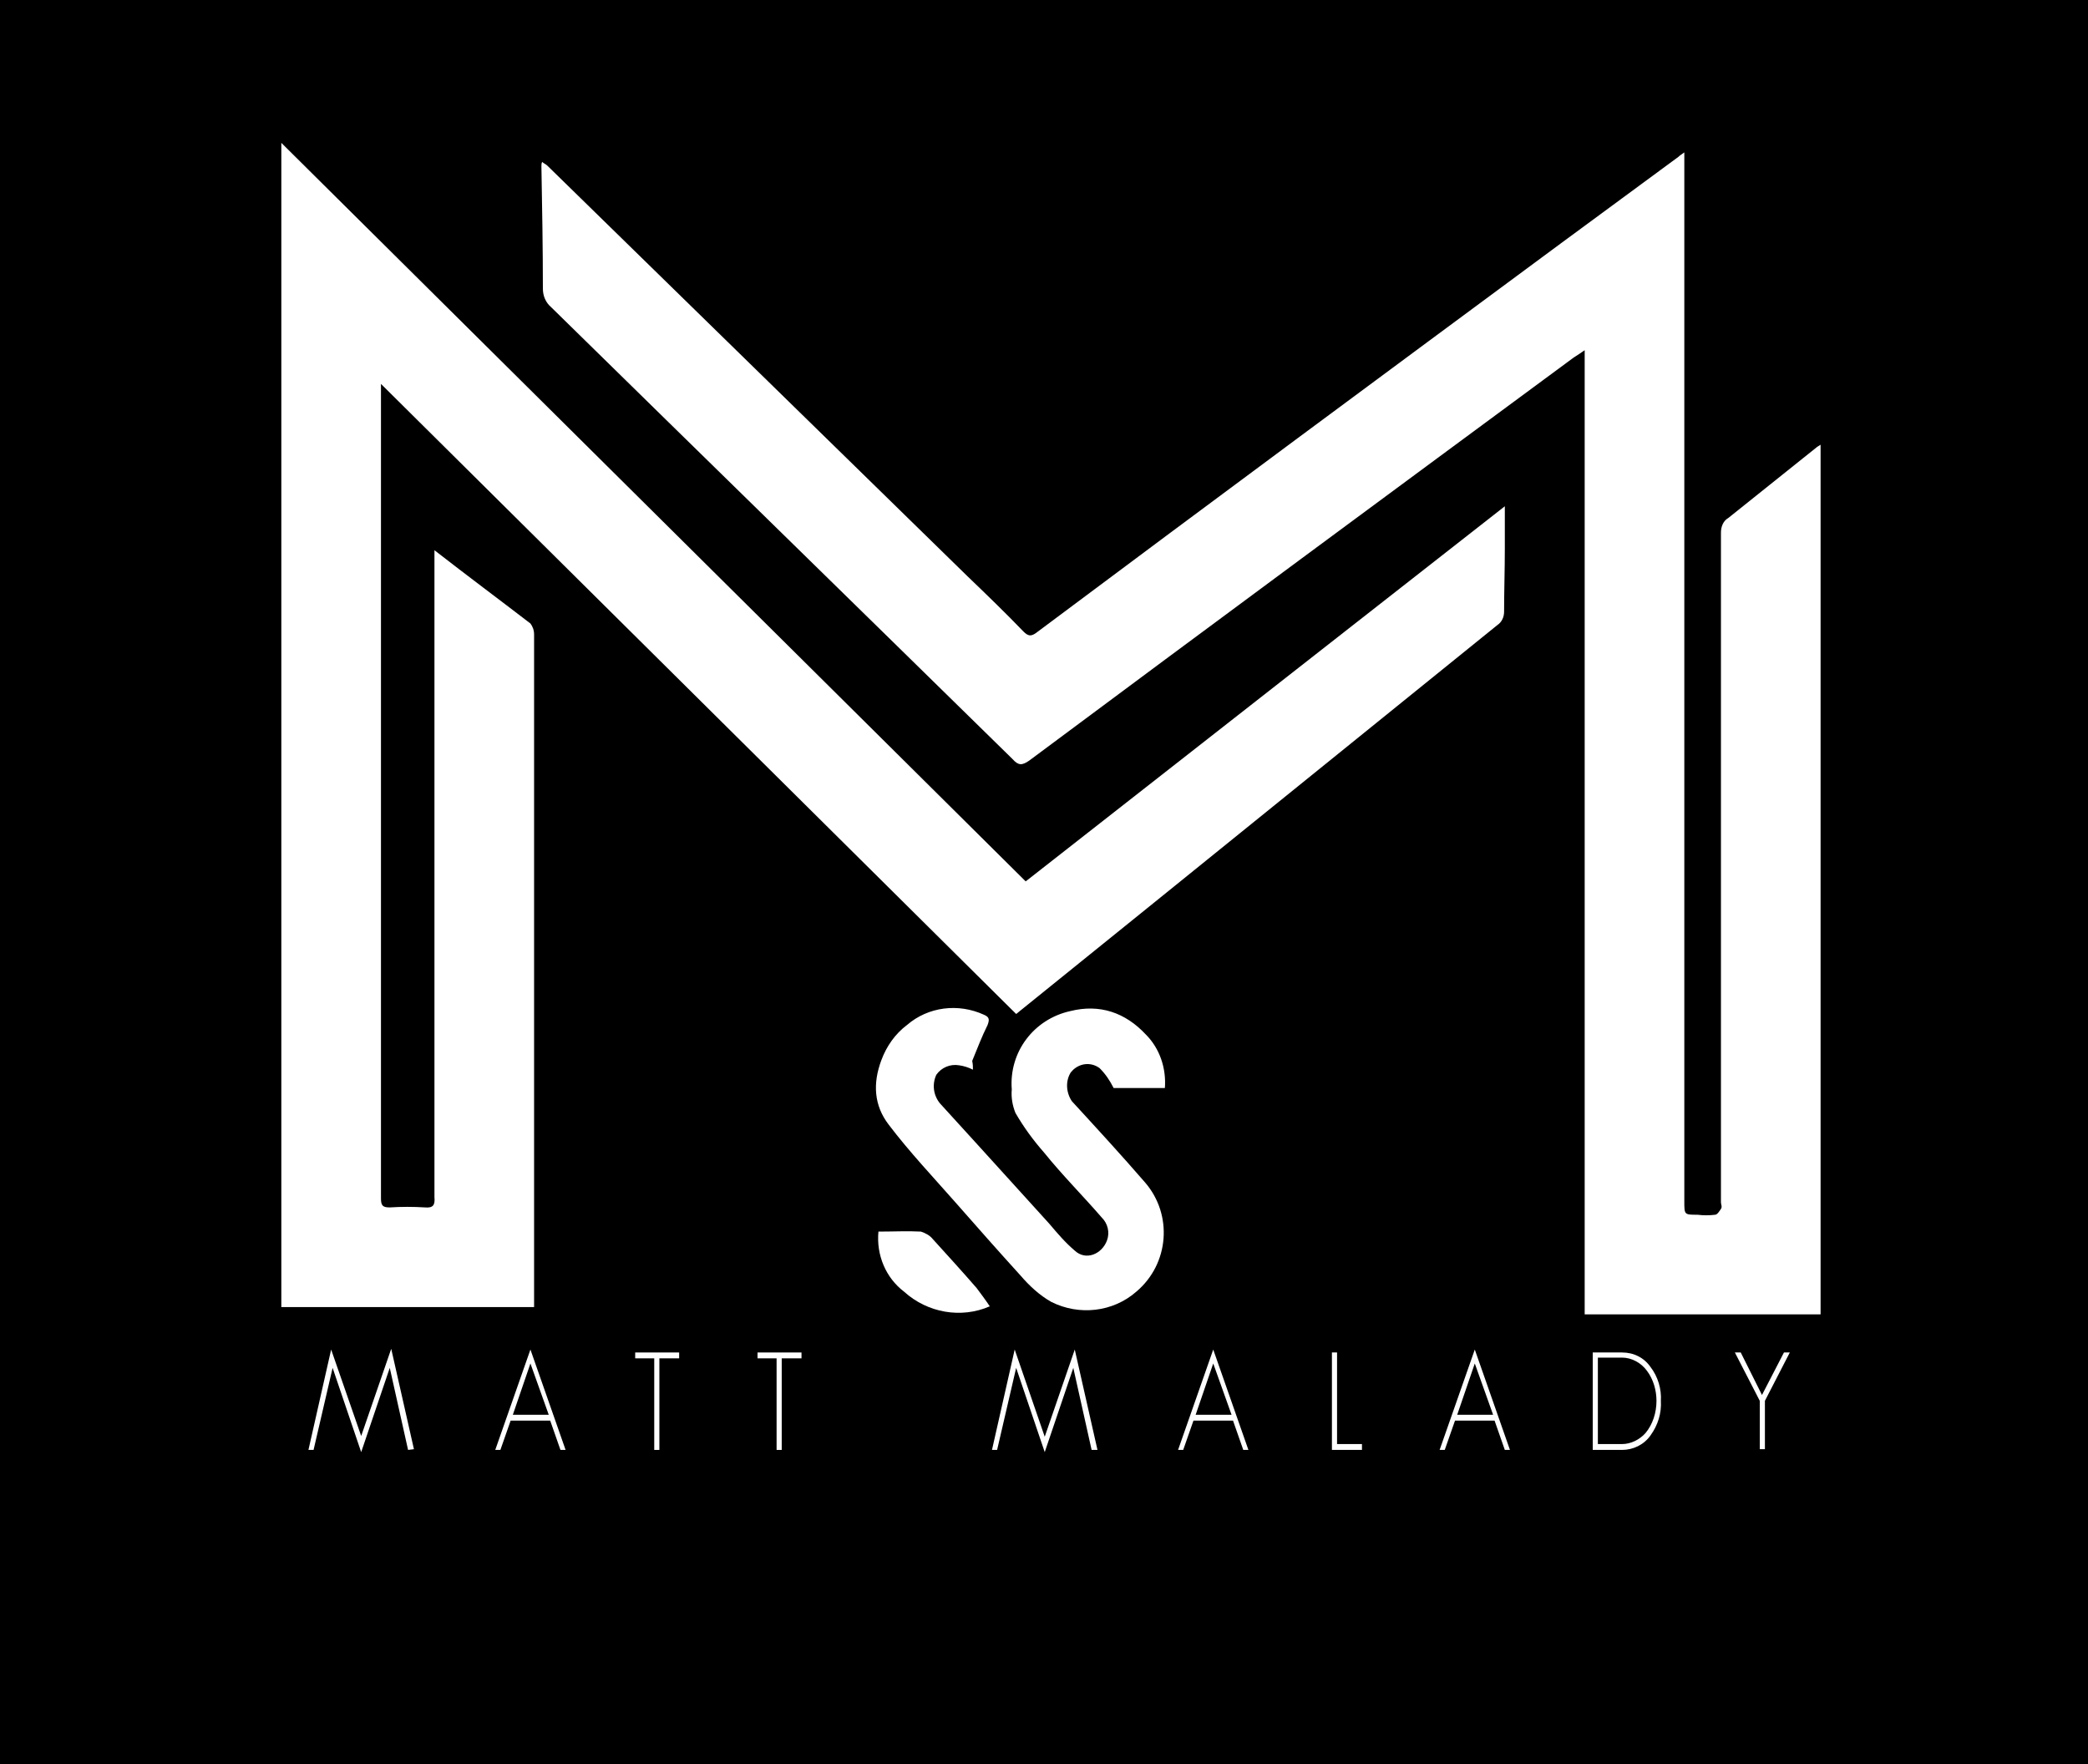 <?xml version="1.0" encoding="utf-8"?>
<!-- Generator: Adobe Illustrator 21.0.2, SVG Export Plug-In . SVG Version: 6.00 Build 0)  -->
<svg version="1.1" id="Layer_1" xmlns="http://www.w3.org/2000/svg" xmlns:xlink="http://www.w3.org/1999/xlink" x="0px" y="0px"
	 viewBox="0 0 285 240.8" style="enable-background:new 0 0 285 240.8;" xml:space="preserve">
<style type="text/css">
	.st0{fill:#FFFFFF;}
</style>
<title>MM</title>
<rect width="285" height="240.8"/>
<path class="st0" d="M59.3,75.1c4.5,3.5,8.8,6.7,13.1,10c0.3,0.4,0.5,0.9,0.5,1.5c0,15,0,29.9,0,44.9c0,15.2,0,30.3,0,45.5v1.4H38.4
	V19.5L140,120.3l65.4-51.2c0,2.1,0,4,0,5.8c0,2.9-0.1,5.8-0.1,8.6c0,0.7-0.3,1.4-0.9,1.8c-15.7,12.7-31.3,25.3-47,38l-18.7,15.1
	L52,52.4c0,0.4,0,1,0,1.6c0,36.5,0,73,0,109.6c0,1,0.3,1.2,1.2,1.2c1.6-0.1,3.2-0.1,4.8,0c1.1,0.1,1.4-0.3,1.3-1.4
	c0-8.2,0-16.3,0-24.5c0-20.9,0-41.8,0-62.6C59.3,76,59.3,75.7,59.3,75.1z"/>
<path class="st0" d="M229.9,20.8v1.3c0,47.3,0,94.6,0,141.9c0,1.8,0,1.8,1.8,1.8c0.8,0.1,1.6,0.1,2.4,0c0.3,0,0.6-0.5,0.8-0.8
	s0-0.6,0-0.9c0-30.5,0-61,0-91.4c0-0.8,0.3-1.6,1-2c4-3.2,8-6.4,12-9.6c0.1-0.1,0.3-0.2,0.6-0.4v118.7h-32.2V47.8
	c-0.6,0.4-1,0.7-1.5,1c-24.8,18.3-49.6,36.6-74.3,55c-1,0.7-1.5,0.7-2.3-0.2c-21-20.6-42-41.1-63-61.7c-0.7-0.6-1.1-1.5-1.1-2.5
	c0-5.6-0.1-11.1-0.2-16.7c0-0.2,0-0.4,0.1-0.6c0.2,0.2,0.5,0.3,0.7,0.5L132,78.6c2.6,2.5,5.2,5,7.7,7.6c0.6,0.6,1,0.7,1.7,0.2
	C165.2,68.6,189,51,212.8,33.4l16.3-12C229.3,21.2,229.5,21.1,229.9,20.8z"/>
<path class="st0" d="M132.8,146c-0.6-0.3-1.2-0.5-1.9-0.6c-1.2-0.2-2.4,0.3-3.1,1.3c-0.6,1.3-0.4,2.8,0.5,3.9
	c1.7,1.9,3.4,3.7,5.1,5.6l9.8,10.8c1.1,1.3,2.2,2.6,3.5,3.7c1.5,1.4,3.7,0.5,4.4-1.4c0.4-1.1,0.1-2.3-0.7-3.1
	c-2.6-3-5.4-5.8-7.9-8.9c-1.5-1.7-2.8-3.5-3.9-5.4c-0.4-1-0.6-2.1-0.5-3.2c-0.4-5.1,3-9.6,8-10.7c4-1,7.5,0.2,10.3,3.2
	c1.9,1.9,2.8,4.6,2.6,7.3h-7c-0.5-1-1.1-1.9-1.9-2.7c-1.2-0.9-2.8-0.7-3.8,0.4c0,0,0,0.1-0.1,0.1c-0.8,1.2-0.7,2.8,0.1,4
	c3.4,3.7,6.8,7.4,10,11.1c3.8,4.4,3.3,11.1-1.2,14.9c-3.2,2.8-7.8,3.3-11.6,1.4c-1.6-0.9-3-2.2-4.2-3.6c-3-3.3-6-6.7-8.9-10
	s-6.3-6.9-9.1-10.6c-2-2.6-2.2-5.6-1-8.8c0.7-1.9,1.9-3.6,3.5-4.8c2.9-2.5,7-3,10.5-1.4c0.7,0.3,0.8,0.6,0.5,1.4
	c-0.8,1.6-1.4,3.2-2.1,4.9C132.8,145.3,132.8,145.6,132.8,146z"/>
<path class="st0" d="M119.9,168.1c2.1,0,4-0.1,5.8,0c0.6,0.2,1.2,0.5,1.6,1c2,2.2,4,4.4,6,6.7c0.6,0.8,1.2,1.6,1.8,2.5
	c-3.9,1.7-8.5,0.9-11.7-2C120.9,174.4,119.6,171.3,119.9,168.1z"/>
<path class="st0" d="M55.7,197.9l-2.5-11.2l-3.9,11.5l-3.9-11.5l-2.6,11.2h-0.7l3.1-13.7l4.1,11.8l4.1-11.9l3.1,13.7L55.7,197.9z"/>
<path class="st0" d="M76.5,197.9l-1.4-4h-5.4l-1.4,4h-0.7l4.8-13.7l4.8,13.7H76.5z M72.4,186.1l-2.4,7h4.9L72.4,186.1z"/>
<path class="st0" d="M90,185.4v12.5h-0.7v-12.5h-2.6v-0.8h6v0.8H90z"/>
<path class="st0" d="M106.7,185.4v12.5h-0.7v-12.5h-2.6v-0.8h6v0.8H106.7z"/>
<path class="st0" d="M149,197.9l-2.5-11.2l-3.9,11.5l-3.9-11.5l-2.6,11.2h-0.7l3.1-13.7l4.1,11.9l4.1-11.9l3.1,13.7L149,197.9z"/>
<path class="st0" d="M169.7,197.9l-1.4-4h-5.4l-1.4,4h-0.7l4.8-13.7l4.8,13.7H169.7z M165.6,186.1l-2.4,7h4.9L165.6,186.1z"/>
<path class="st0" d="M181.8,197.9v-13.3h0.7v12.5h3.4v0.8H181.8z"/>
<path class="st0" d="M205.4,197.9l-1.4-4h-5.4l-1.4,4h-0.7l4.8-13.7l4.8,13.7H205.4z M201.3,186.1l-2.4,7h4.9L201.3,186.1z"/>
<path class="st0" d="M225.3,195.9c-0.9,1.3-2.4,2-3.9,2h-4v-13.3h4c1.6,0,3,0.7,3.9,2c1,1.3,1.5,3,1.4,4.6
	C226.8,192.9,226.3,194.5,225.3,195.9z M224.8,187.1c-0.8-1.1-2.1-1.8-3.4-1.8h-3.3v11.8h3.3c1.2,0,2.4-0.6,3.2-1.5
	c1-1.2,1.5-2.8,1.5-4.4C226.1,189.8,225.7,188.3,224.8,187.1L224.8,187.1z"/>
<path class="st0" d="M240.9,191.2v6.6h-0.7v-6.6l-3.4-6.6h0.8l2.9,5.8l3-5.8h0.8L240.9,191.2z"/>
</svg>
